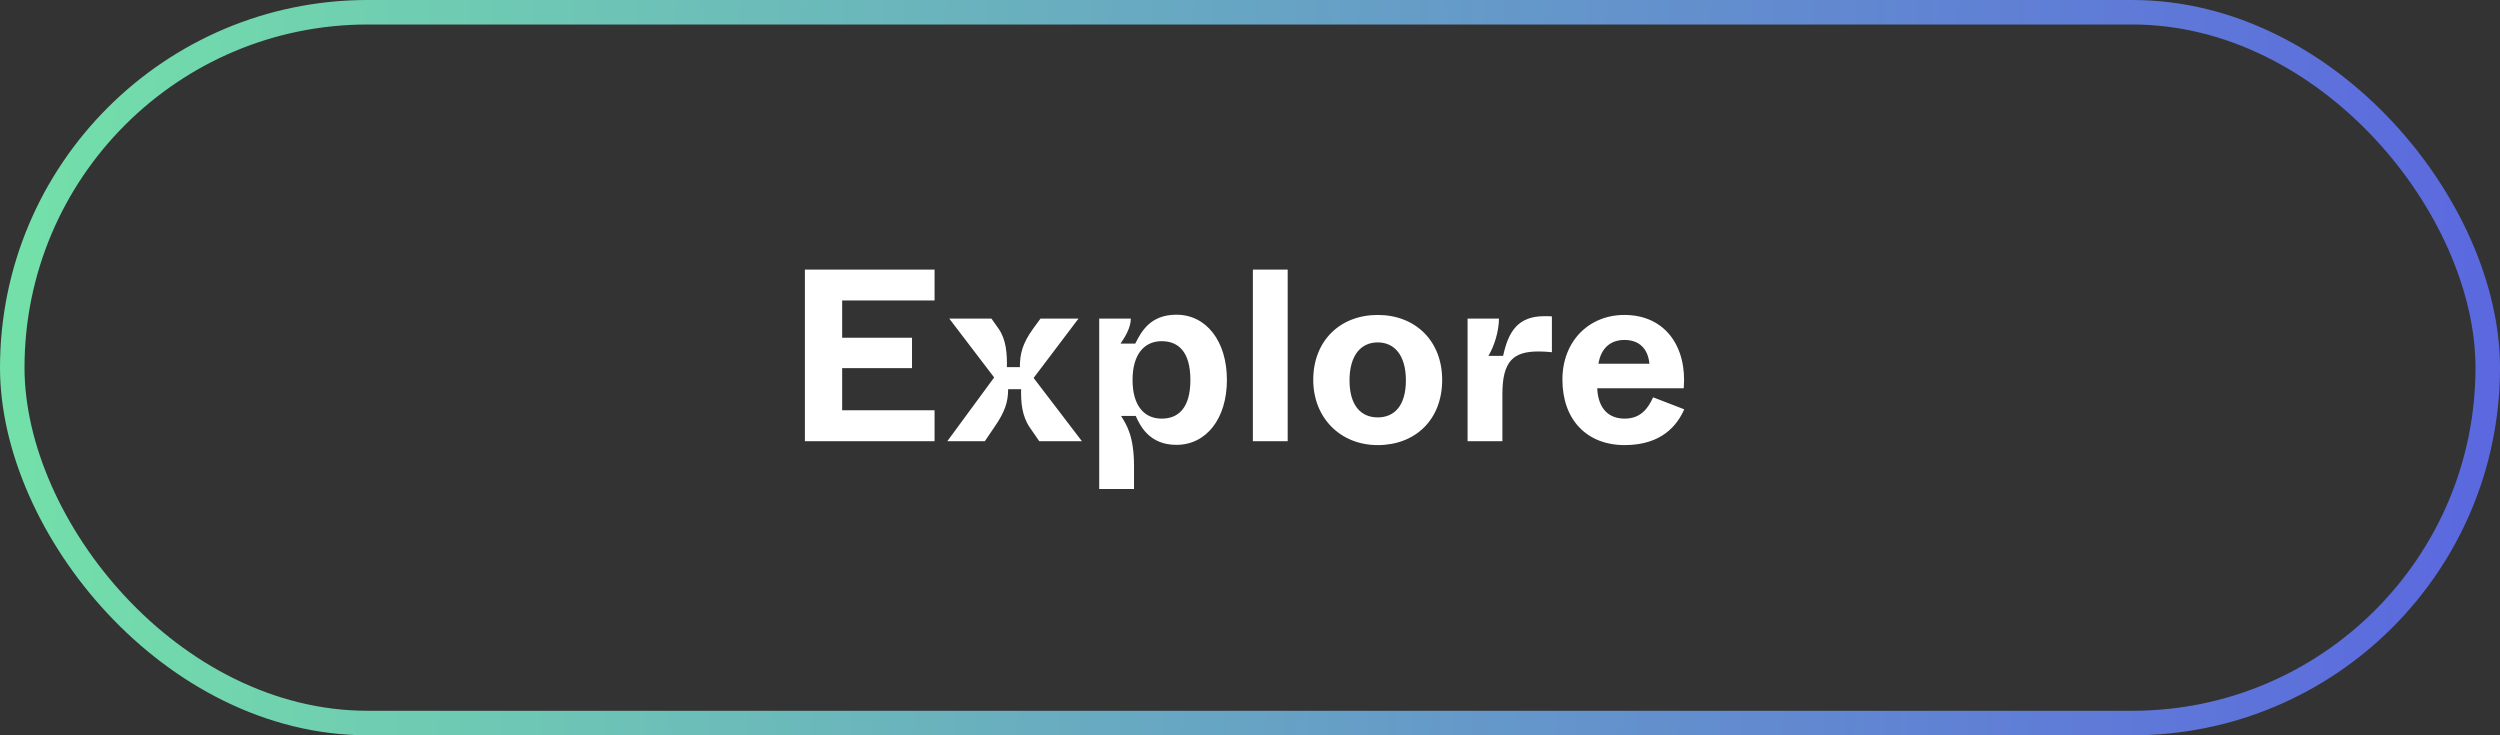 <svg width="204" height="60" viewBox="0 0 204 60" fill="none" xmlns="http://www.w3.org/2000/svg">
<rect x="0" y="0" width="204" height="60" fill="#333333" stroke="none"/>
<rect x="1" y="1" width="202" height="58" rx="29" stroke="url(#paint0_linear_11_36)" stroke-width="2"/>
<path d="M76.26 36V33.48H68.72V30.04H74.42V27.56H68.72V24.52H76.26V22H65.68V36H76.26ZM80.363 36L81.163 34.82C82.003 33.6 82.263 32.8 82.263 31.76H83.323C83.303 32.84 83.383 33.94 84.043 34.9L84.803 36H88.283L84.343 30.84L88.003 26H84.903L84.303 26.82C83.423 28.04 83.223 28.88 83.223 29.96H82.163C82.183 28.86 82.103 27.7 81.483 26.82L80.903 26H77.463L81.123 30.8L77.303 36H80.363ZM92.536 39.9V38.04C92.536 35.66 91.976 34.72 91.476 33.94H92.676C93.116 34.96 93.936 36.3 95.996 36.3C98.436 36.3 100.116 34.16 100.116 31C100.116 27.84 98.436 25.68 95.996 25.68C93.876 25.68 93.136 27.04 92.636 28.04H91.436C91.836 27.46 92.276 26.7 92.276 26H89.696V39.9H92.536ZM94.796 34.16C93.376 34.16 92.416 33.12 92.416 31C92.416 28.88 93.396 27.84 94.796 27.84C96.116 27.84 97.136 28.66 97.136 31C97.136 33.34 96.116 34.16 94.796 34.16ZM105.075 36V22H102.235V36H105.075ZM112.421 36.32C115.481 36.32 117.681 34.26 117.681 31C117.681 27.8 115.481 25.7 112.421 25.7C109.361 25.7 107.161 27.8 107.161 31C107.161 34.08 109.361 36.32 112.421 36.32ZM112.421 34.06C111.061 34.06 110.121 33.1 110.121 31.04C110.121 28.98 111.061 27.94 112.421 27.94C113.781 27.94 114.721 28.98 114.721 31.04C114.721 33.1 113.781 34.06 112.421 34.06ZM122.595 36V32.16C122.595 29.46 123.495 28.68 125.535 28.68C125.875 28.68 126.235 28.7 126.635 28.74V25.82C126.475 25.8 126.335 25.8 126.035 25.8C123.915 25.8 123.095 26.98 122.655 29.04H121.455C121.915 28.28 122.315 27.04 122.315 26H119.755V36H122.595ZM132.573 36.32C135.613 36.32 136.873 34.68 137.433 33.4L134.893 32.42C134.473 33.36 133.853 34.16 132.573 34.16C131.353 34.16 130.413 33.44 130.333 31.68H137.393C137.673 28.34 135.913 25.7 132.553 25.7C129.653 25.7 127.493 27.84 127.493 30.98C127.493 34.26 129.493 36.32 132.573 36.32ZM130.433 29.68C130.633 28.42 131.413 27.74 132.553 27.74C133.753 27.74 134.473 28.44 134.593 29.68H130.433Z" fill="white"/>
<defs>
<linearGradient id="paint0_linear_11_36" x1="2" y1="2" x2="204.076" y2="10.91" gradientUnits="userSpaceOnUse">
<stop stop-color="#73E0A9"/>
<stop offset="1" stop-color="#5B68DF"/>
</linearGradient>
</defs>
</svg>
